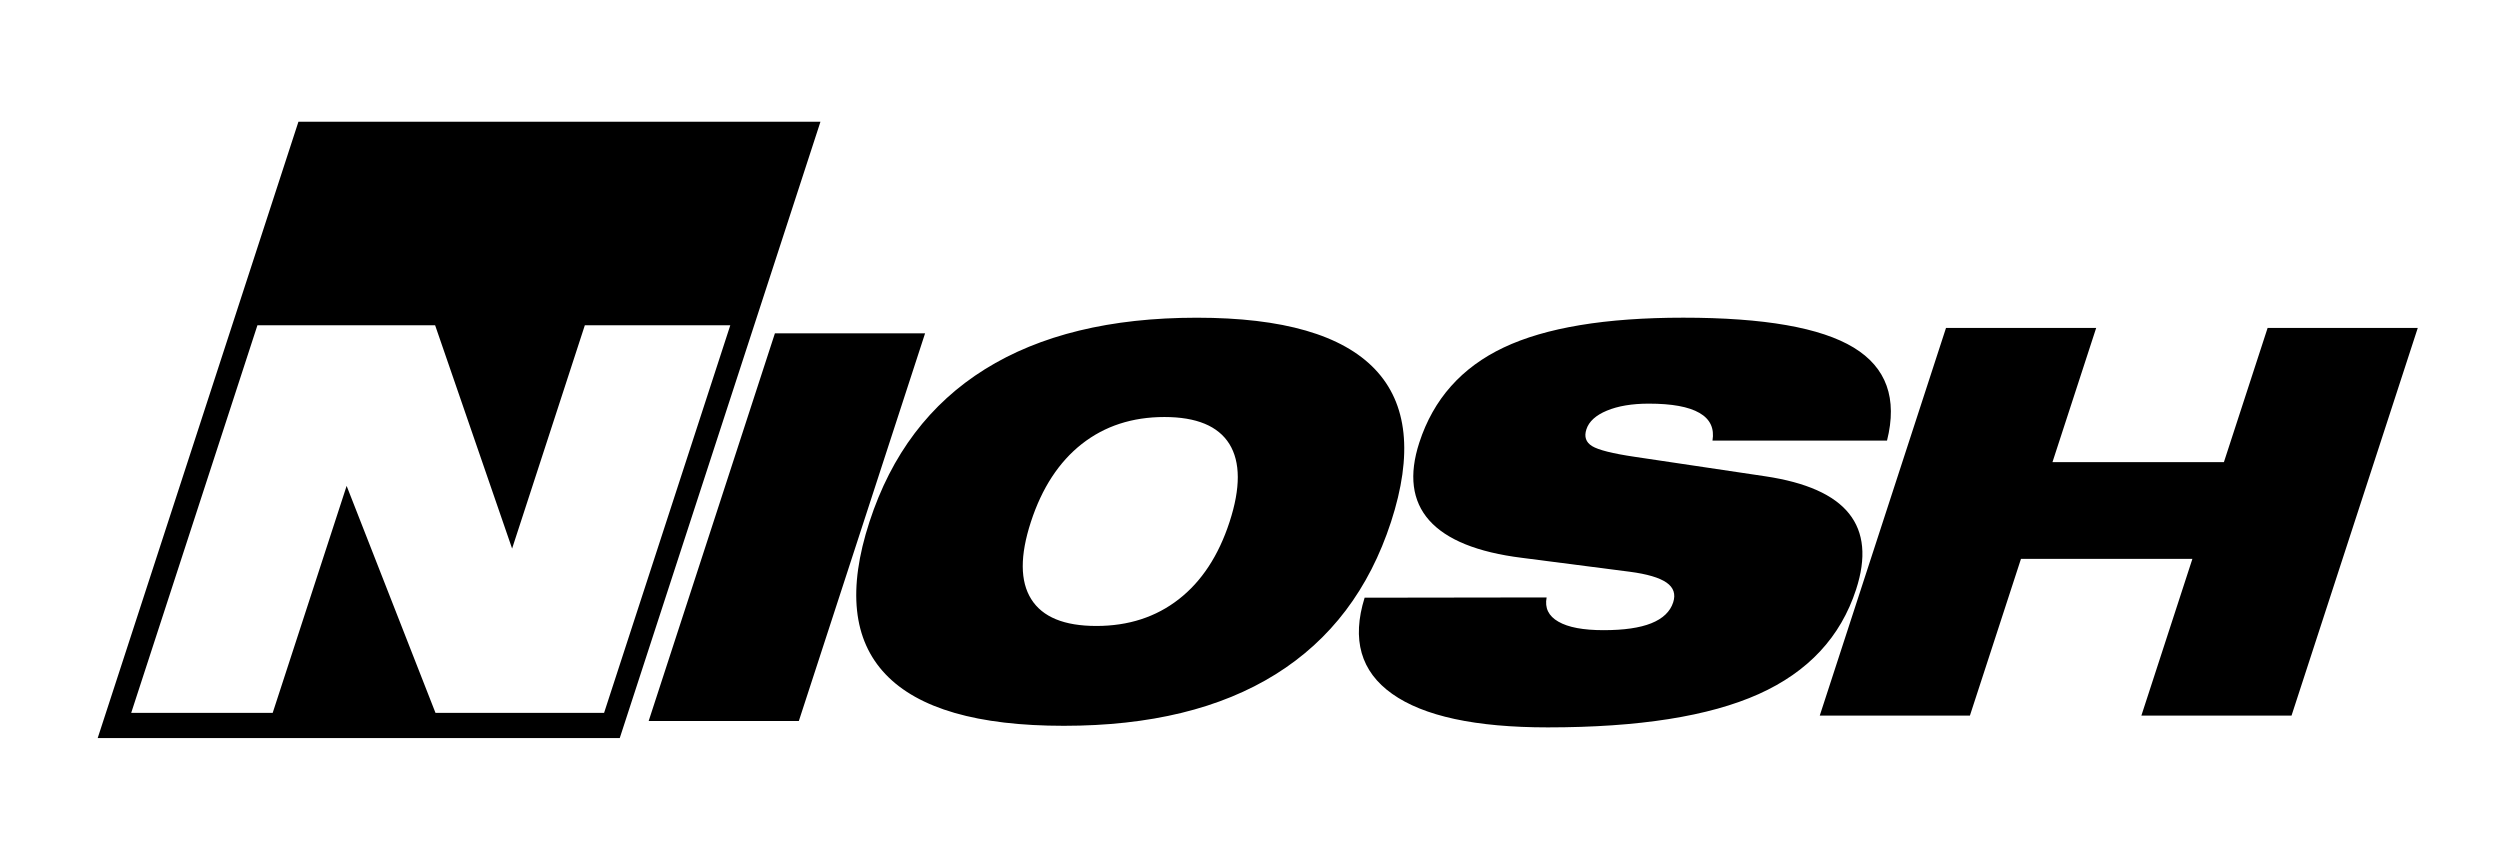 <?xml version="1.0" ?>
<svg xmlns="http://www.w3.org/2000/svg" viewBox="0 0 190 65">
	<g id="g4829" transform="translate(729.212,-13.02)">
		<g id="g4689">
			<g id="g4691" transform="translate(-986,2)">
				<path id="path4693" d="m 279.469,20.271 39.674,0 -15.253,46.841 -39.677,0 15.256,-46.841 0,0 z m -12.71,44.929 10.753,0 5.62,-17.252 6.754,17.252 12.812,0 9.593,-29.461 -11.055,0 -5.528,16.972 -5.851,-16.972 -13.504,0 -9.594,29.461 z" style="clip-rule:evenodd;fill-rule:evenodd"/>
				<path id="path4695" d="m 306.087,65.814 9.594,-29.461 11.413,0 -9.594,29.461 -11.413,0 0,0 z m 29.049,-15.13 c -0.836,2.563 -0.825,4.522 0.029,5.876 0.854,1.355 2.499,2.033 4.946,2.033 2.444,0 4.53,-0.678 6.267,-2.033 1.736,-1.354 3.022,-3.313 3.857,-5.876 0.84,-2.574 0.832,-4.55 -0.014,-5.921 -0.853,-1.366 -2.496,-2.05 -4.937,-2.05 -2.449,0 -4.538,0.684 -6.28,2.05 -1.739,1.371 -3.03,3.346 -3.868,5.921 l 0,0 z m -12.27,0 c -1.667,5.115 -1.256,8.976 1.226,11.581 2.484,2.611 7,3.916 13.548,3.916 6.545,0 11.909,-1.305 16.095,-3.916 4.18,-2.605 7.104,-6.466 8.771,-11.581 1.668,-5.126 1.262,-8.996 -1.219,-11.602 -2.485,-2.61 -7.002,-3.916 -13.544,-3.916 -6.55,0 -11.915,1.306 -16.102,3.916 -4.179,2.606 -7.107,6.476 -8.775,11.602 l 0,0 z m 37.633,5.761 13.833,-0.02 c -0.154,0.795 0.142,1.414 0.893,1.841 0.747,0.433 1.891,0.647 3.438,0.647 1.54,0 2.748,-0.173 3.623,-0.524 0.88,-0.353 1.435,-0.884 1.663,-1.587 0.202,-0.622 0.038,-1.127 -0.505,-1.505 -0.545,-0.377 -1.475,-0.651 -2.799,-0.825 l -8.184,-1.056 c -3.396,-0.422 -5.743,-1.378 -7.053,-2.851 -1.306,-1.475 -1.554,-3.447 -0.751,-5.915 1.073,-3.295 3.209,-5.701 6.404,-7.216 3.195,-1.515 7.746,-2.27 13.657,-2.27 6.134,0 10.452,0.755 12.947,2.27 2.495,1.515 3.34,3.87 2.536,7.073 l -13.264,0 c 0.154,-0.929 -0.173,-1.633 -0.987,-2.103 -0.821,-0.475 -2.102,-0.707 -3.854,-0.707 -1.276,0 -2.338,0.179 -3.183,0.531 -0.844,0.351 -1.366,0.824 -1.559,1.421 -0.183,0.557 -0.041,0.984 0.431,1.274 0.471,0.291 1.555,0.567 3.251,0.816 l 9.918,1.479 c 3.102,0.465 5.223,1.407 6.363,2.836 1.142,1.428 1.321,3.352 0.533,5.768 -1.176,3.615 -3.646,6.263 -7.407,7.95 -3.768,1.688 -9.106,2.529 -16.024,2.529 -5.497,0 -9.438,-0.852 -11.828,-2.551 -2.389,-1.693 -3.082,-4.132 -2.092,-7.305 l 0,0 z m 34.59,8.962 11.412,0 3.881,-11.913 13.028,0 -3.878,11.913 11.412,0 9.594,-29.462 -11.412,0 -3.322,10.199 -13.029,0 3.322,-10.199 -11.413,0 -9.595,29.462 z" style="clip-rule:evenodd;fill-rule:evenodd"/>
			</g>
		</g>
	</g>
</svg>